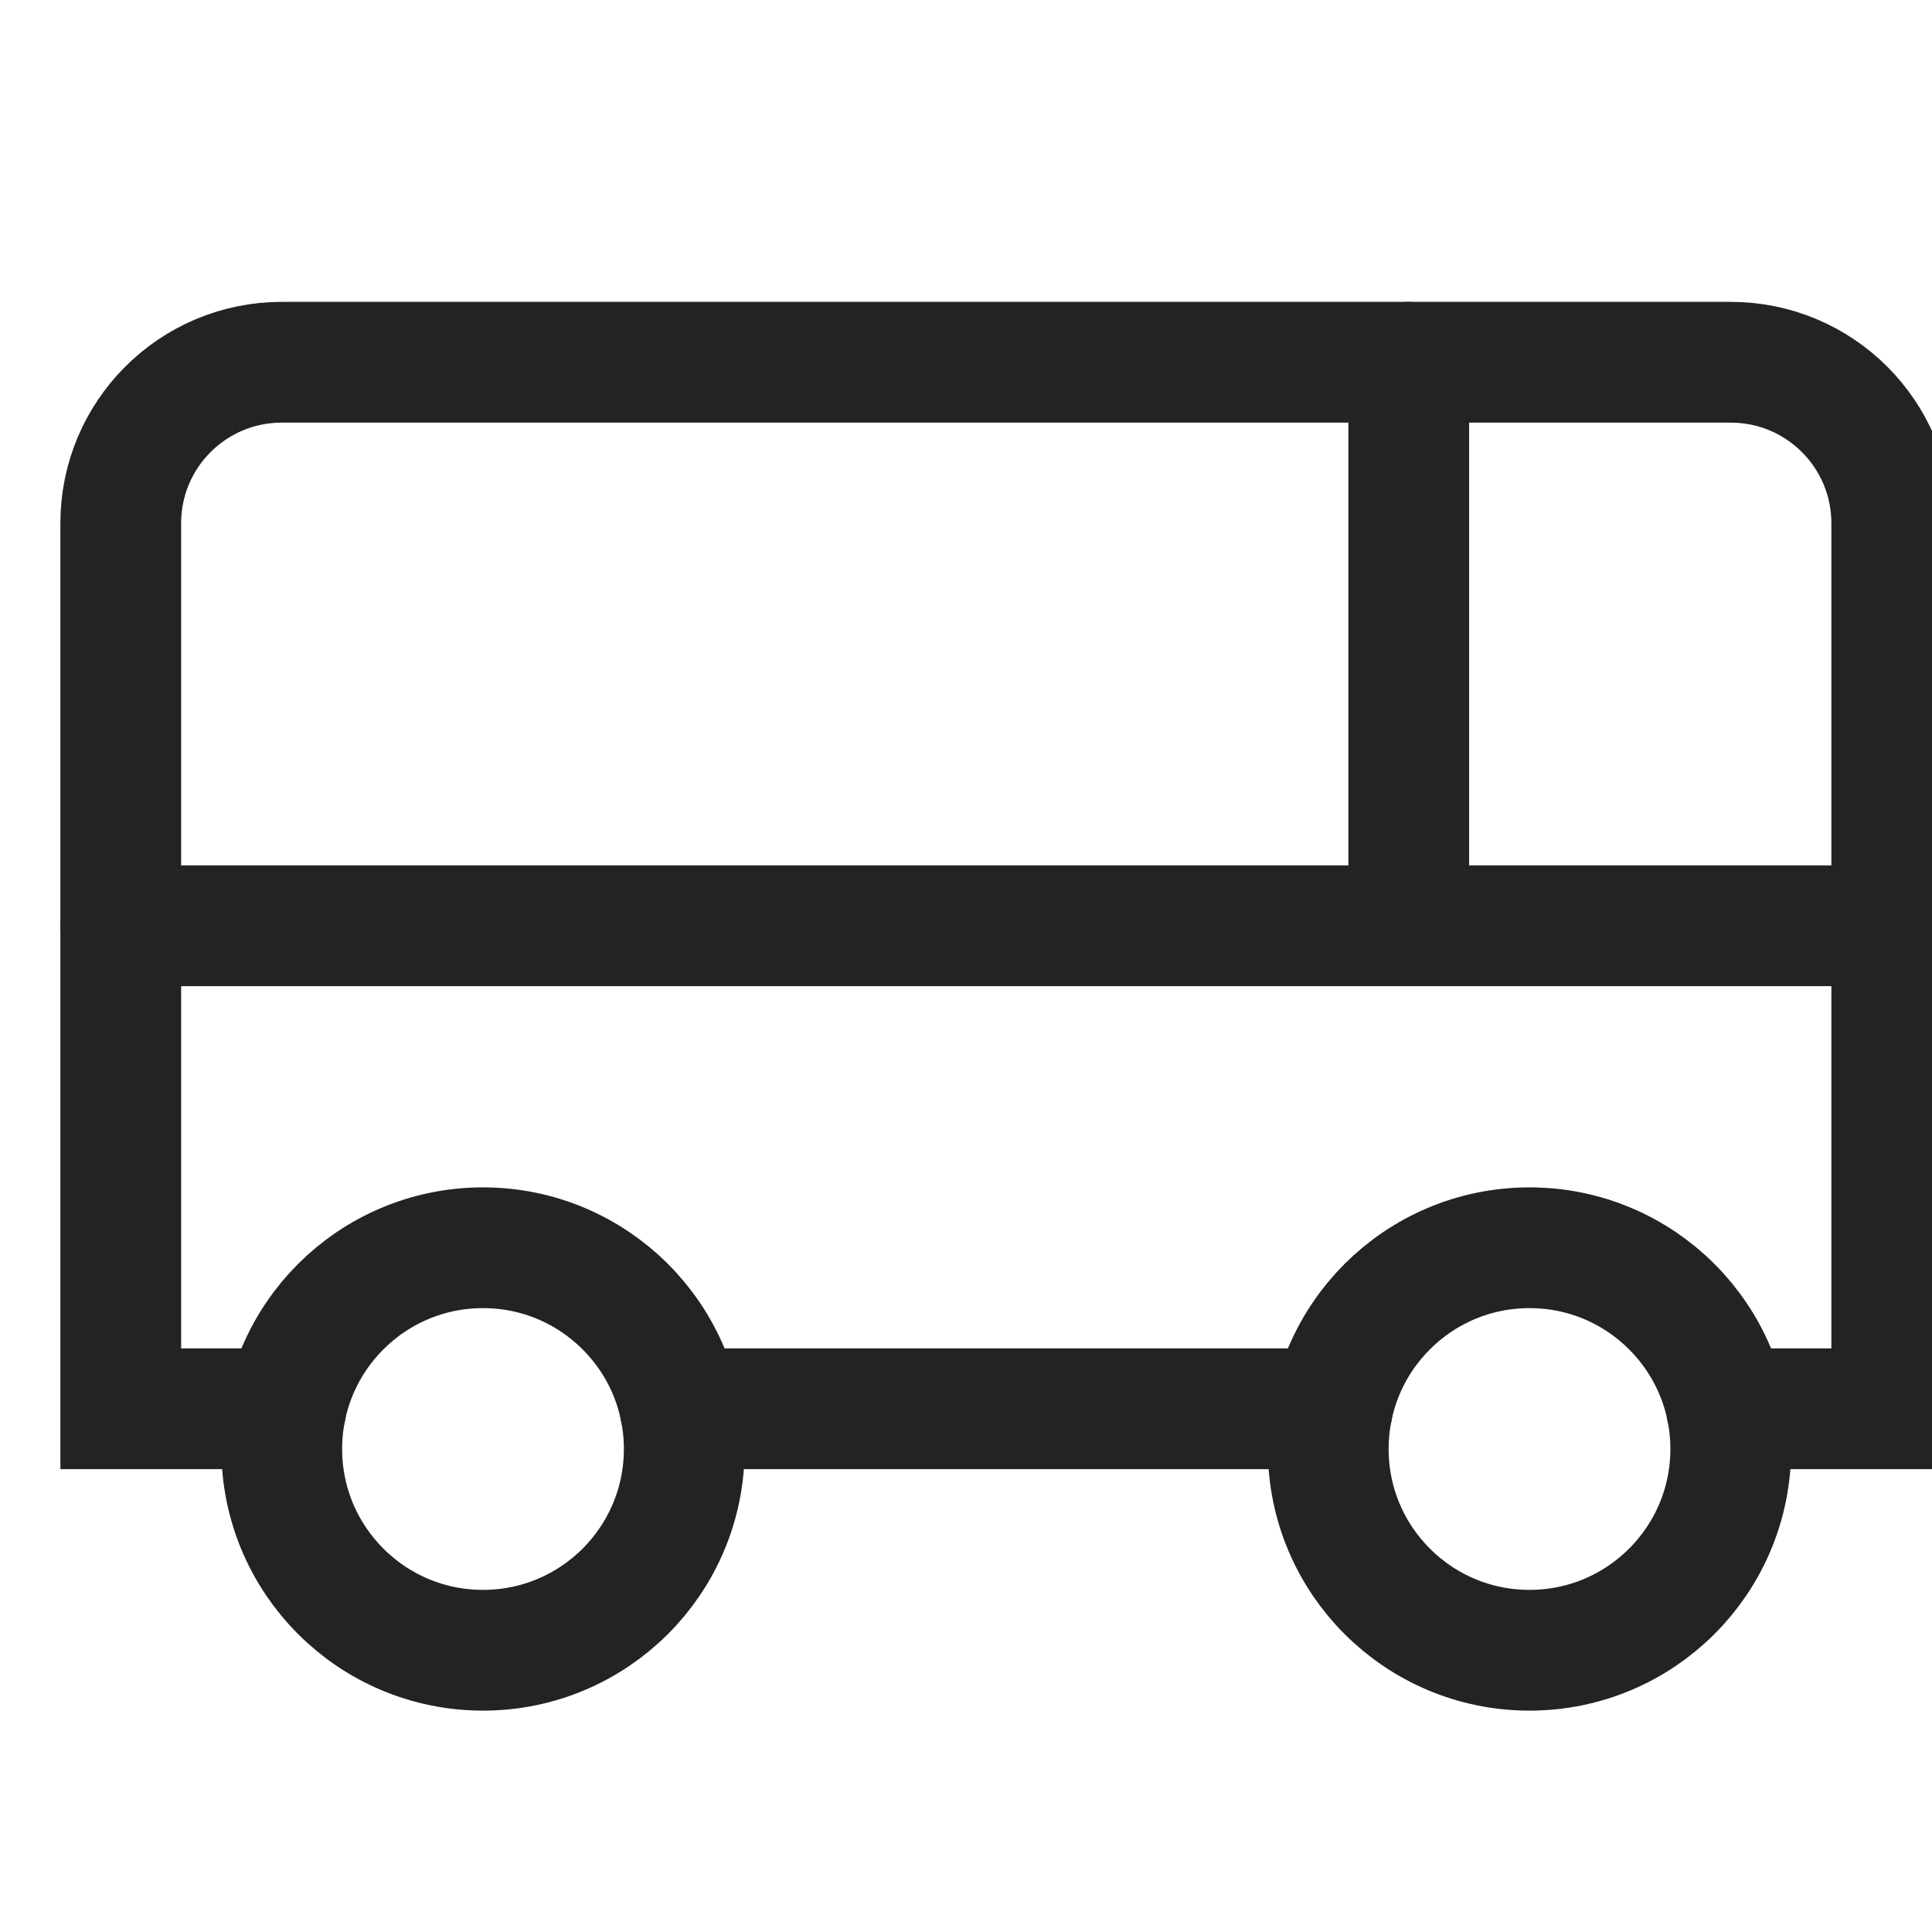 <svg xmlns="http://www.w3.org/2000/svg" viewBox="0 0 24 24" width="24" height="24"><title>airport shuttle</title><g class="nc-icon-wrapper" transform="translate(0.5, 0.5)" fill="#232323"><line data-cap="butt" fill="none" stroke="#232323" stroke-width="1.5" stroke-miterlimit="10" x1="16.051" y1="17" x2="7.949" y2="17" stroke-linecap="round"/> <path data-cap="butt" fill="none" stroke="#232323" stroke-width="1.5" stroke-miterlimit="10" d="M3.051,17H1V6c0-1.105,0.895-2,2-2h18 c1.105,0,2,0.895,2,2v11h-2.051" stroke-linecap="round"/> <circle data-color="color-2" fill="none" stroke="#232323" stroke-width="1.5" stroke-linecap="round" stroke-miterlimit="10" cx="5.5" cy="17.5" r="2.5" stroke-linejoin="round"/> <circle data-color="color-2" fill="none" stroke="#232323" stroke-width="1.5" stroke-linecap="round" stroke-miterlimit="10" cx="18.5" cy="17.5" r="2.5" stroke-linejoin="round"/> <line data-cap="butt" fill="none" stroke="#232323" stroke-width="1.5" stroke-linecap="round" stroke-miterlimit="10" x1="1" y1="11" x2="23" y2="11" stroke-linejoin="round"/> <line data-cap="butt" fill="none" stroke="#232323" stroke-width="1.5" stroke-linecap="round" stroke-miterlimit="10" x1="17" y1="4" x2="17" y2="11" stroke-linejoin="round"/></g></svg>